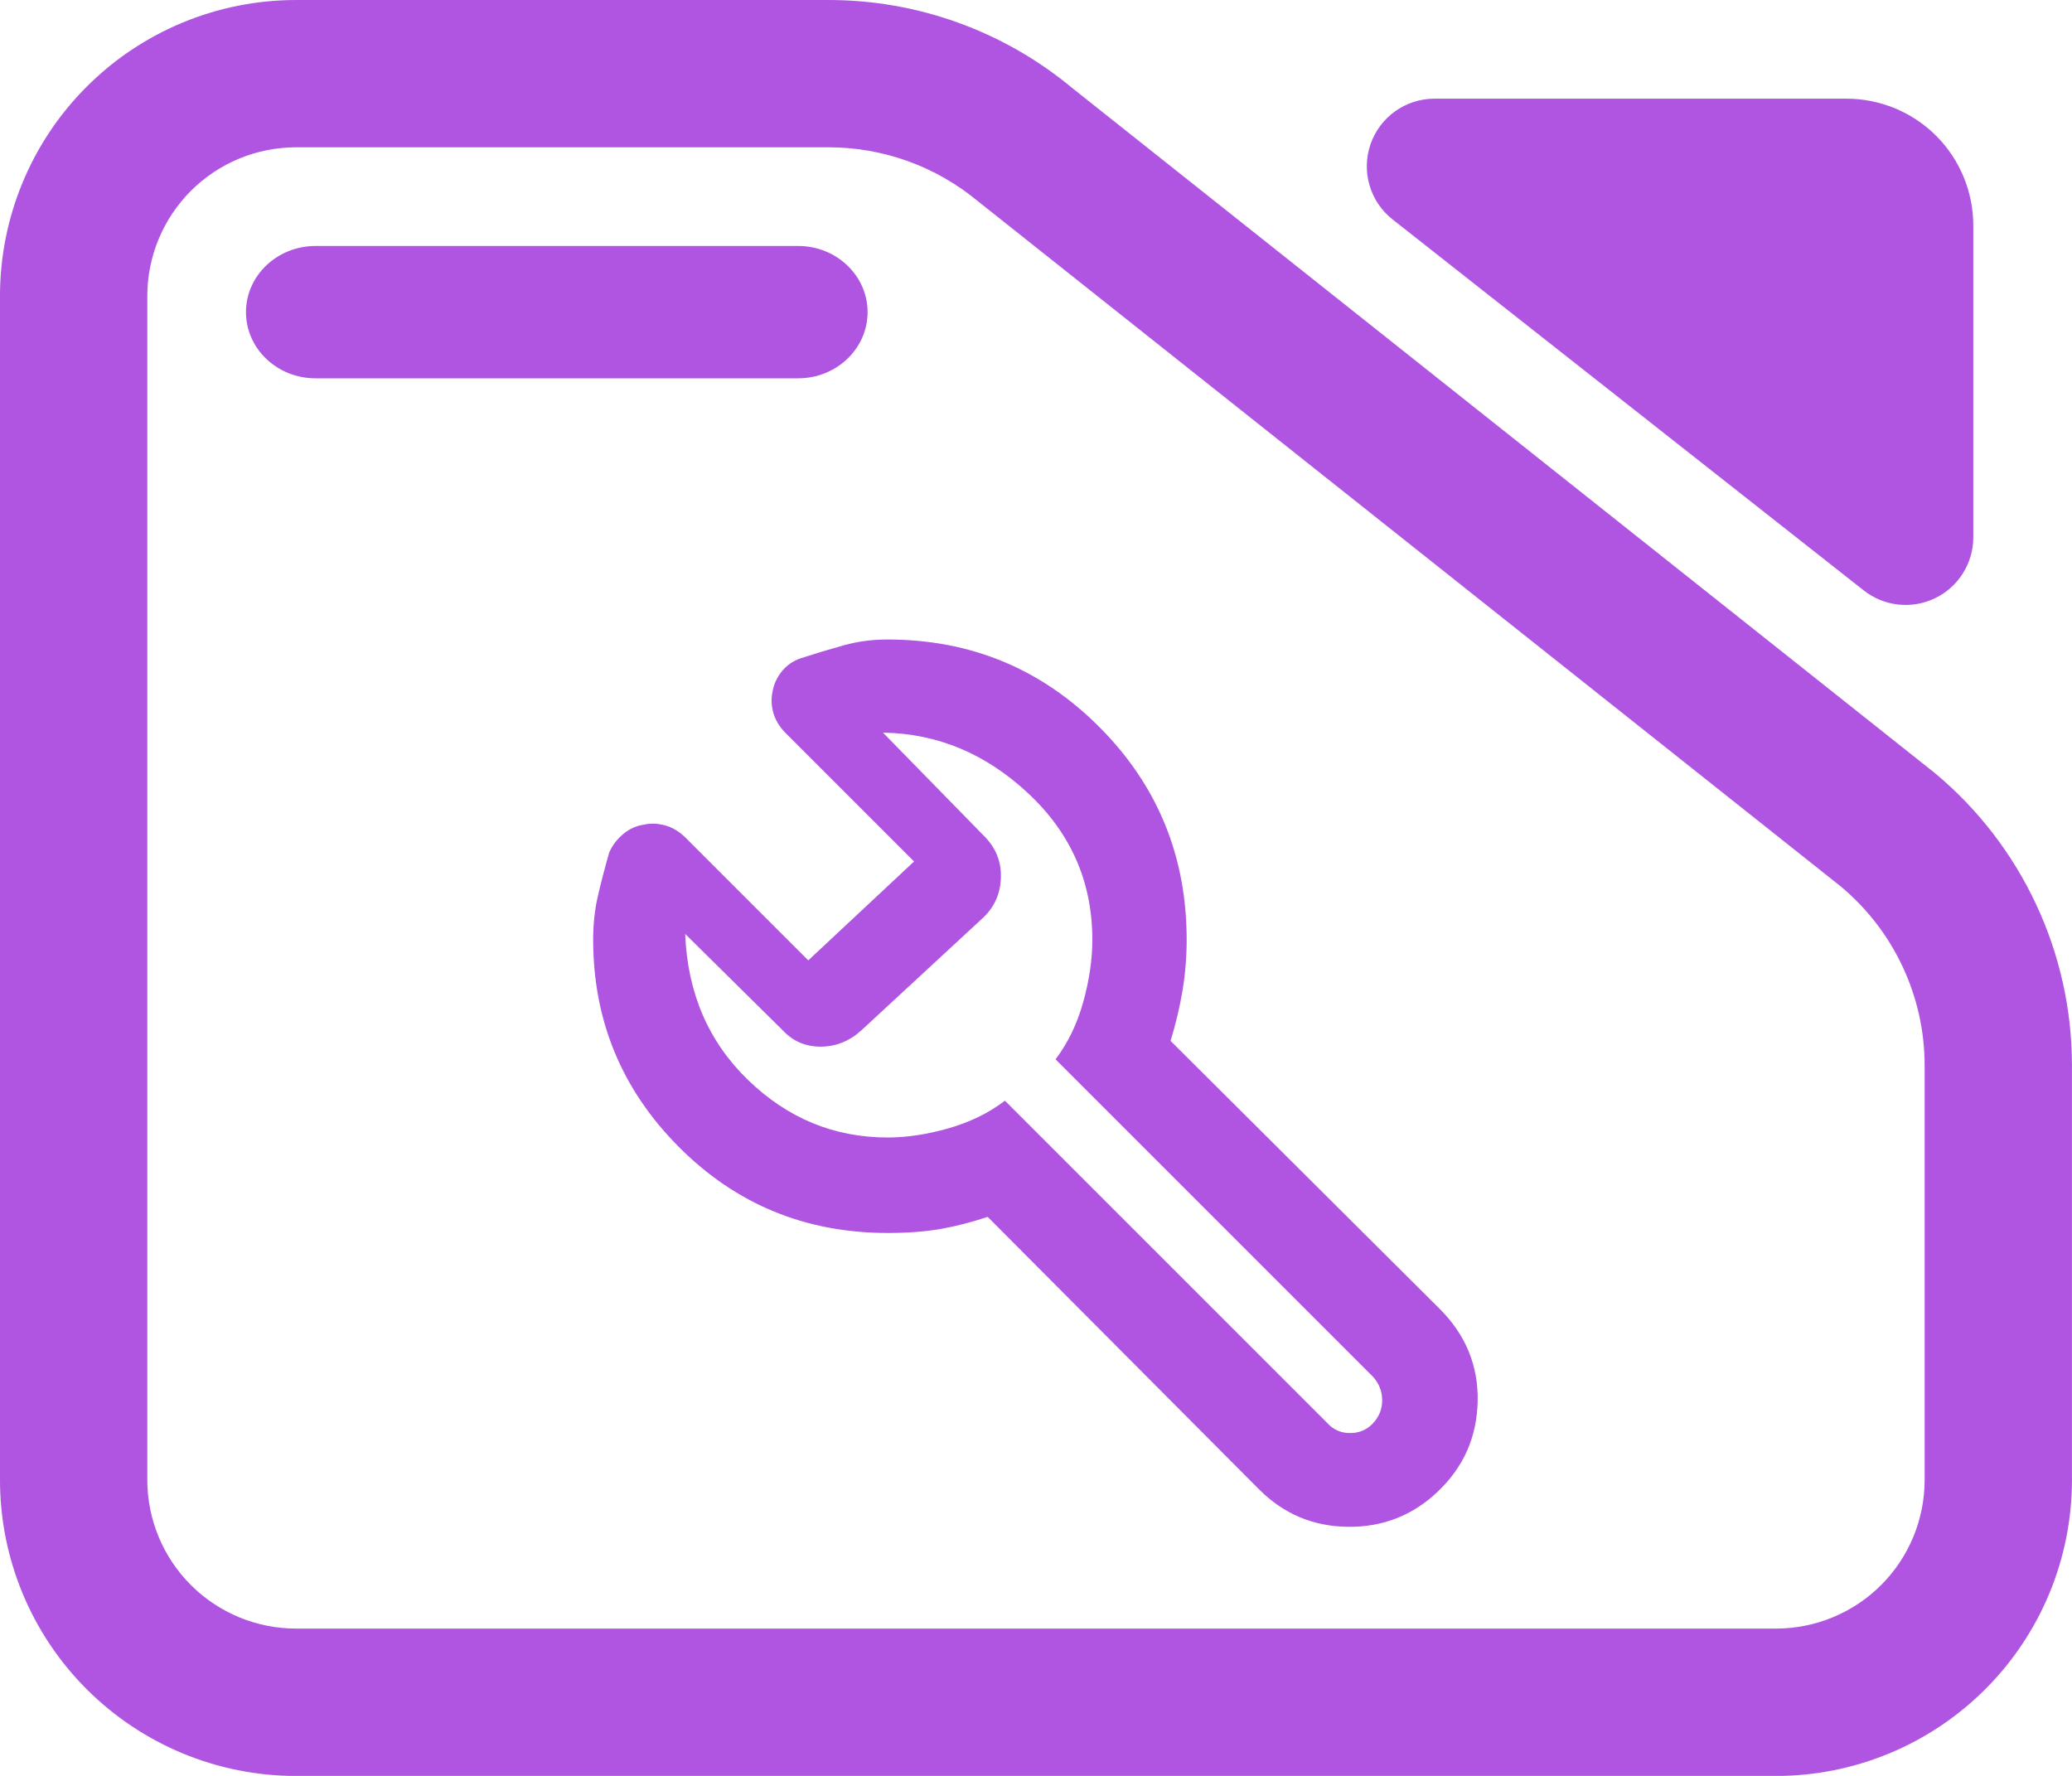 <svg fill="rgb(175,85,225)" clip-rule="evenodd" fill-rule="evenodd" stroke-linejoin="round" stroke-miterlimit="2" viewBox="0 0 245 210" xmlns="http://www.w3.org/2000/svg"><path d="m7.144 3.567h7.776c1.298 0 2.556.471 3.554 1.331l12.589 10.352c1.267 1.093 2 2.712 2 4.419v6.263c0 1.186-.455 2.324-1.265 3.162-.81.839-1.909 1.311-3.055 1.311h-21.599c-1.146 0-2.244-.472-3.055-1.311-.81-.838-1.265-1.976-1.265-3.162v-17.892c0-1.187.455-2.324 1.265-3.163.811-.839 1.909-1.31 3.055-1.31zm0 2.226c-.575 0-1.127.237-1.534.658-.407.422-.636.993-.636 1.589v17.892c0 .595.229 1.167.636 1.588s.959.658 1.534.658h21.599c.576 0 1.128-.237 1.535-.658s.635-.993.635-1.588v-6.263c0-1.046-.449-2.038-1.226-2.708l-12.589-10.352c-.612-.527-1.382-.816-2.178-.816zm.285 3.491c-.56 0-1.015-.448-1.015-1s.455-1 1.015-1h7.043c.56 0 1.014.448 1.014 1s-.454 1-1.014 1zm15.719-2.401c-.33-.269-.459-.726-.322-1.137.138-.412.513-.688.933-.688h6.013c.491 0 .962.202 1.309.561.347.36.542.847.542 1.356v4.712c0 .391-.216.748-.556.919s-.745.126-1.042-.116z" transform="matrix(8.102 0 0 7.825 -22.881 -27.91)"/><path d="m343-353c-71.387 0-131.9-24.943-181.54-74.83-49.64-49.893-74.46-109.95-74.46-180.17 0-13.333 1.333-25.833 4-37.5s6-24.5 10-38.5c2.667-6 6.667-11.25 12-15.75s11.333-7.25 18-8.25c5.833-1.333 11.96-1.137 18.38.59 6.413 1.727 12.333 5.243 17.76 10.55l106.86 106.86 92-86-111.86-111.86c-5.307-5.427-8.823-11.287-10.55-17.58-1.727-6.3-1.923-12.433-.59-18.4 1.013-6.12 3.617-11.853 7.81-17.2 4.193-5.34 9.707-9.21 16.54-11.61 13.1-4.233 25.65-8.017 37.65-11.35s24.617-5 37.85-5c72.26 0 133.683 25.373 184.27 76.12 50.587 50.753 75.88 112.38 75.88 184.88 0 14.8-1.167 29.333-3.5 43.6s-5.833 29.067-10.5 44.4l234 233c22.667 22.667 33.667 49.5 33 80.5s-12.26 57.167-34.78 78.5c-21.82 20.667-47.813 30.833-77.98 30.5-30.16-.333-55.907-11.167-77.24-32.5l-236-237c-14 4.667-27.607 8.167-40.82 10.5s-28.607 3.5-46.18 3.5zm0-83c16.667 0 34.333-2.667 53-8s35-13.333 49-24l280 280c5.333 6 12 9 20 9s14.667-2.833 20-8.5 8-12.333 8-20-2.667-14.5-8-20.5l-276-276c10.667-14 18.667-30.5 24-49.5s8-37.167 8-54.5c0-50-18.5-92.333-55.5-127s-79.167-52.333-126.5-53l89 91c9.333 9.82 13.833 21.44 13.5 34.86-.333 13.427-5.167 24.807-14.5 34.14l-107 99c-10.427 9.333-22.183 14-35.27 14-13.093 0-24.003-4.667-32.73-14l-85-84c2 51.333 20.223 93.667 54.67 127s74.89 50 121.33 50z" fill-rule="nonzero" transform="matrix(.136 0 0 .136 58.306 193.807)"/></svg>